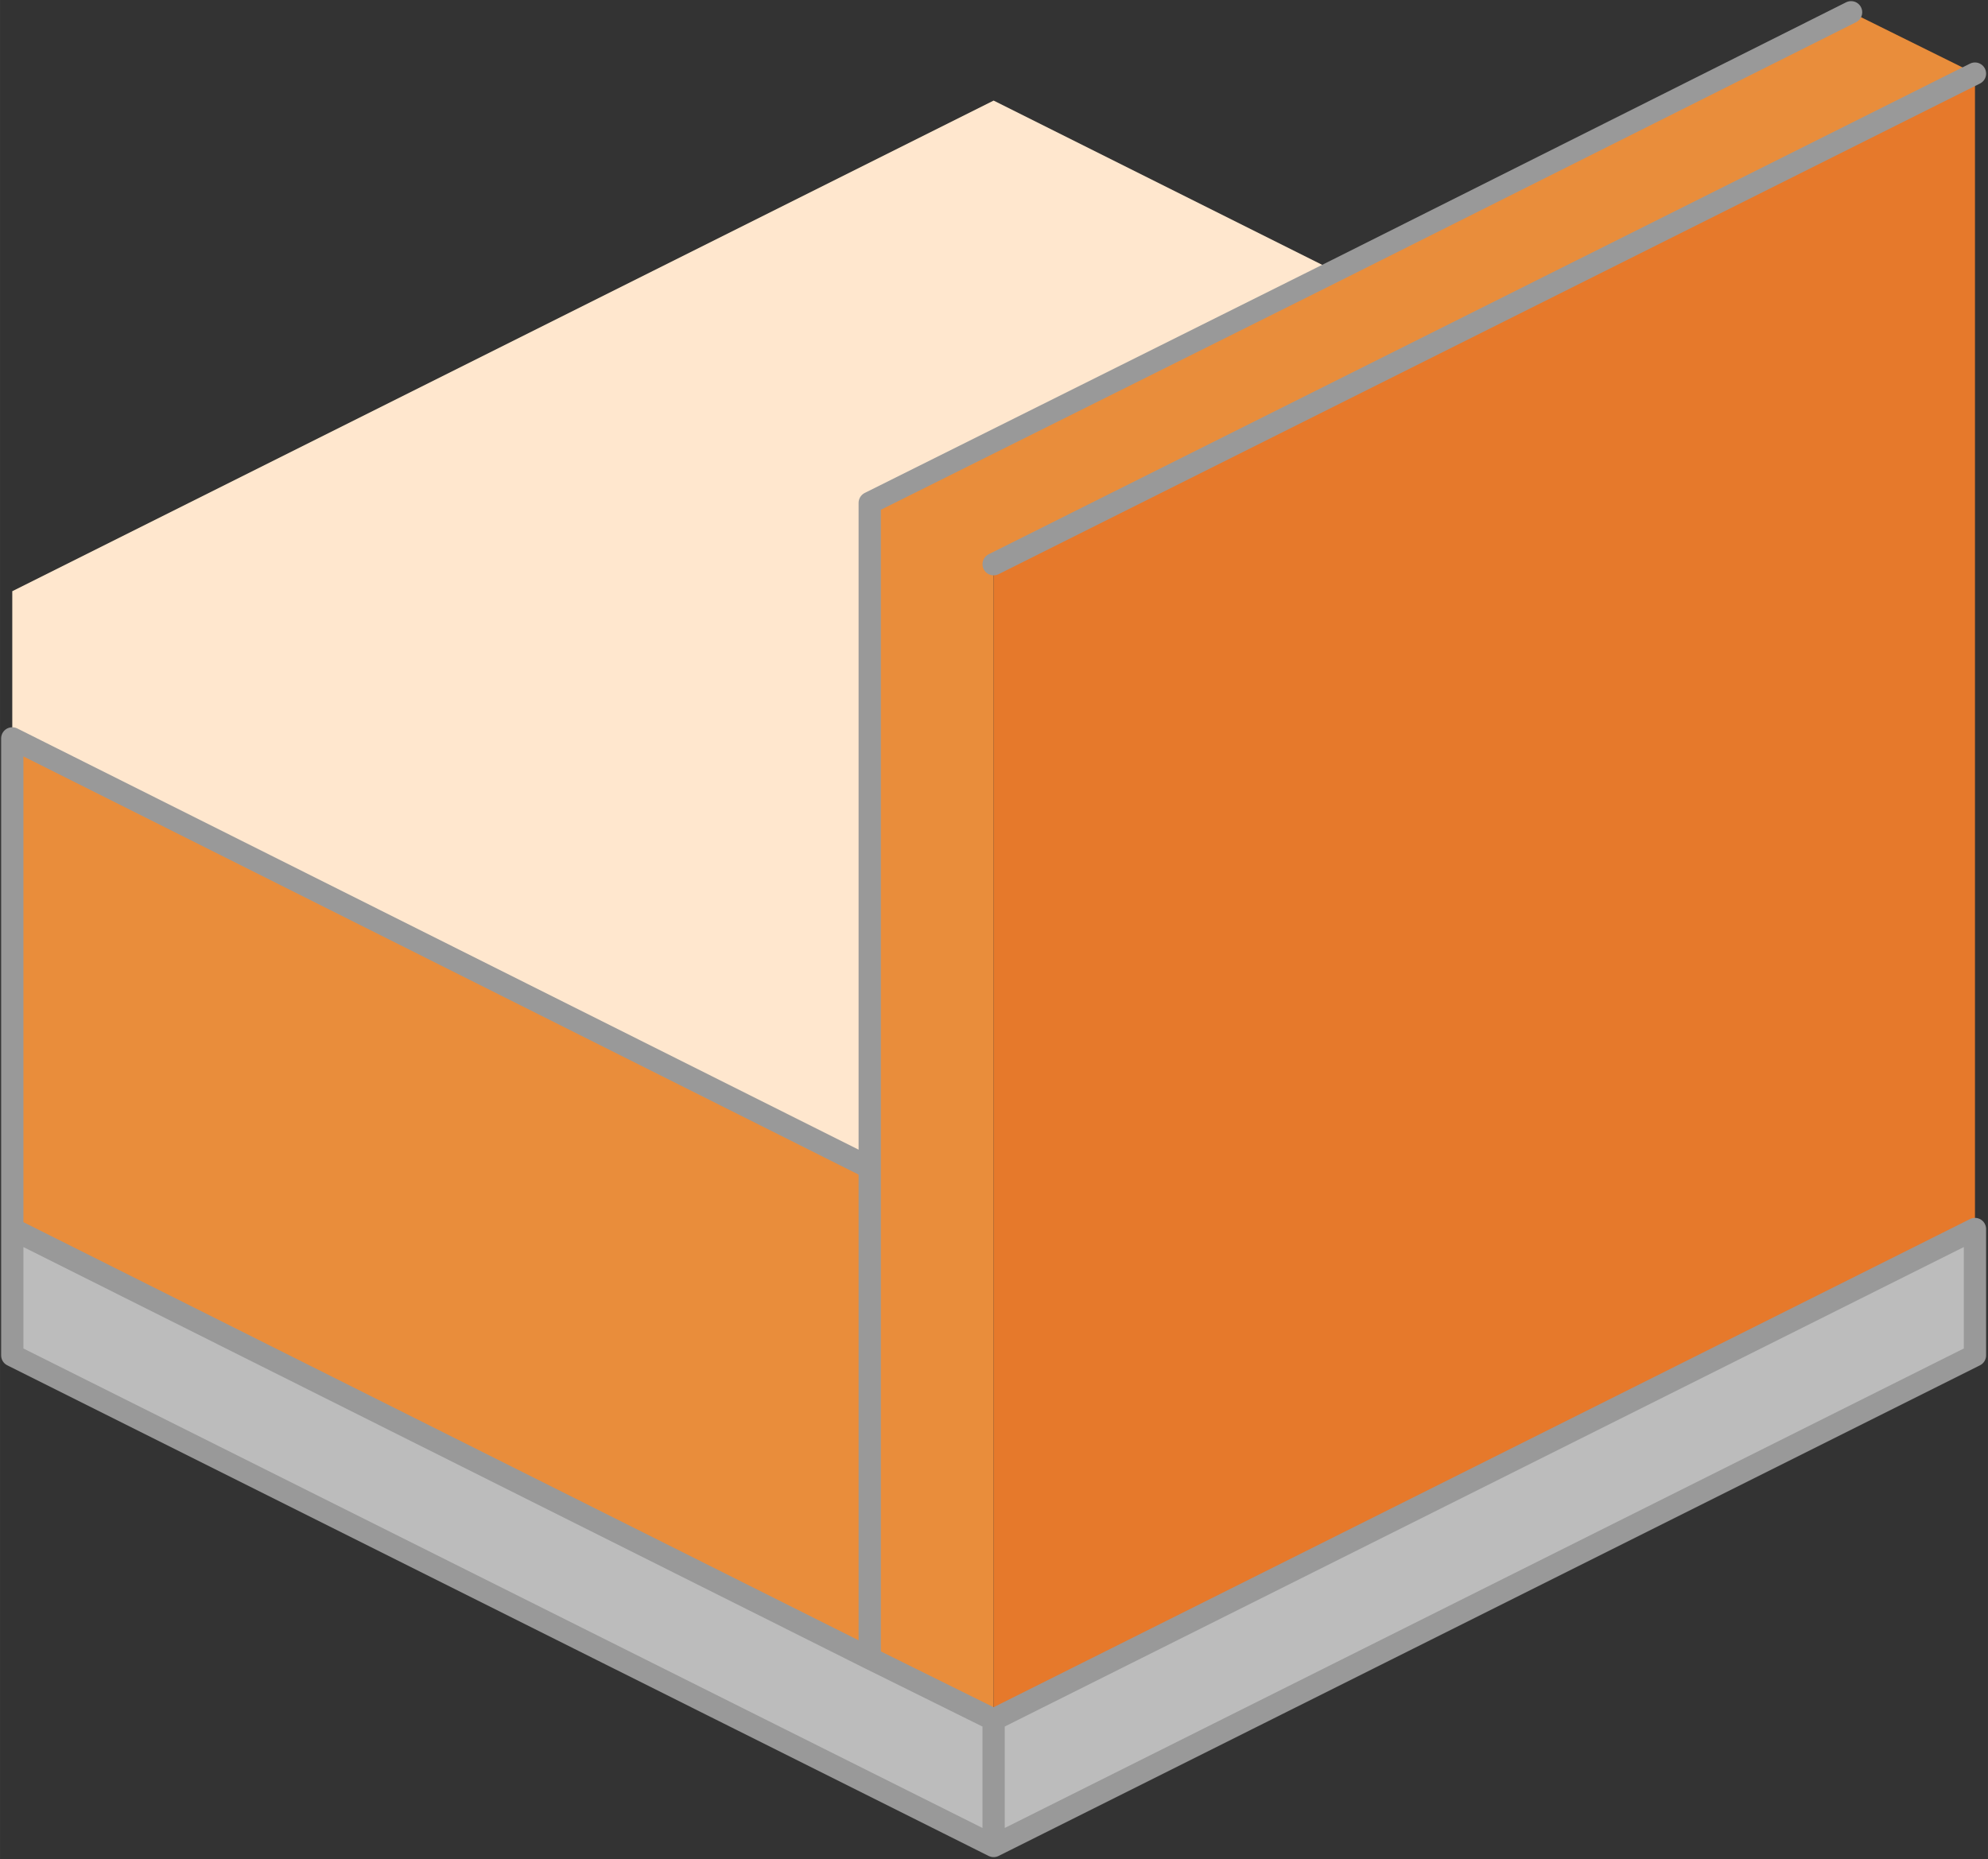 <svg xmlns="http://www.w3.org/2000/svg" xmlns:xlink="http://www.w3.org/1999/xlink" width="79.935" height="74.76" viewBox="0 0 21.149 19.78"><rect x="0" y="0" width="21.149" height="19.78" fill="#333333" stroke="none"/><defs><use height="75.75" width="81" xlink:href="#a" id="b"/><g id="a"><path d="m34.95-54.75 5.05 2.5-40 20v47.1l-5.05-2.5L-40-5.15v-20l34.95 17.5v-27.1L13.9-44.2l21.05-10.55m-40 47.1v20-20" fill="#e98d3b" fill-rule="evenodd" transform="translate(40.5 55.25)"/><path d="M-40-25.15v-6l40-20 13.9 6.95-18.95 9.45v27.1L-40-25.15" fill="#ffe7ce" fill-rule="evenodd" transform="translate(40.5 55.25)"/><path d="M40-5.15V0L0 20-40 0v-5.15l34.95 17.5L0 14.85V20v-5.15l40-20" fill="#bcbcbc" fill-rule="evenodd" transform="translate(40.5 55.25)"/><path d="M40-52.25v47.1l-40 20v-47.1l40-20" fill="#e6792b" fill-rule="evenodd" transform="translate(40.5 55.25)"/><path d="M40 0 0 20-40 0M0 14.85V20m0-5.15 40-20m-80-20 34.95 17.5v-27.1m0 47.1v-20M-40-5.15l34.95 17.5L0 14.85m40-20V0m-80 0v-25.15M13.9-44.2l21.05-10.55M0-32.25l40-20m-45.05 17.5L13.9-44.2" fill="none" stroke="#999" stroke-linecap="round" stroke-linejoin="round" transform="translate(40.5 55.25)"/></g></defs><use height="75.75" transform="scale(.261 .261)" width="81" xlink:href="#b" style="stroke-width:.908"/></svg>